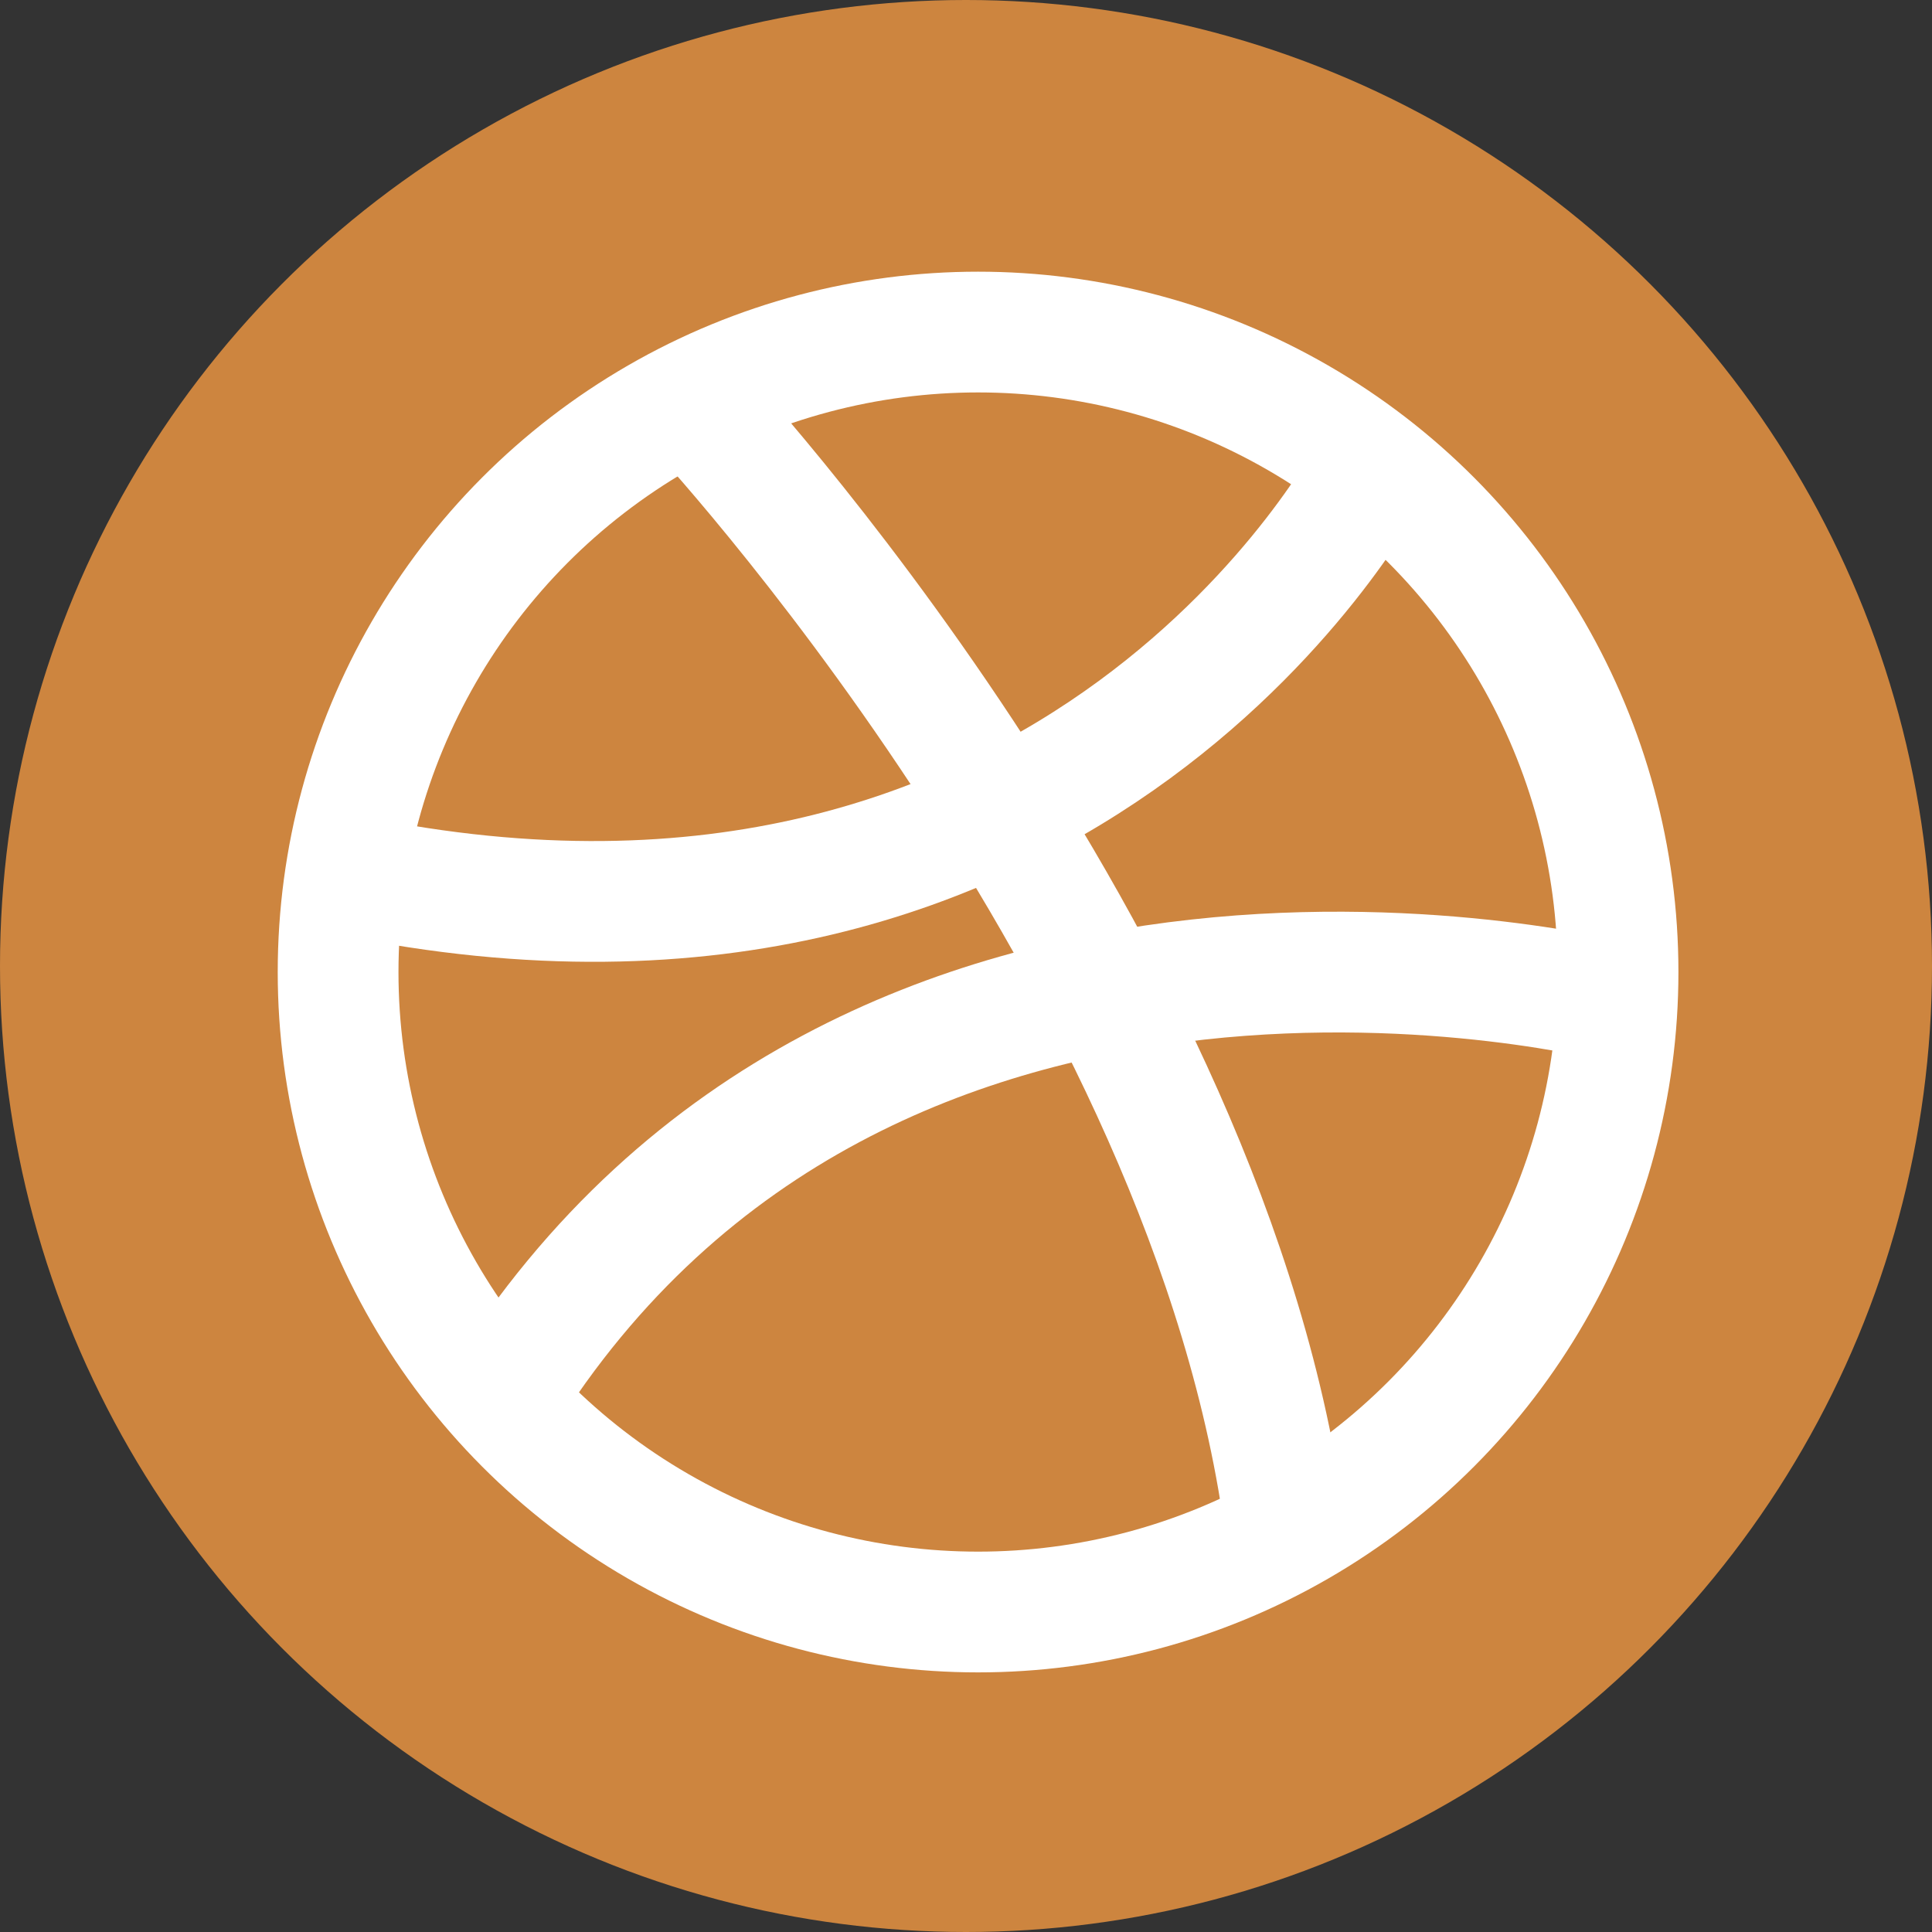 <svg xmlns="http://www.w3.org/2000/svg" width="32px" height="32px" viewBox="0 0 32 32" aria-labelledby="title">

       <rect x="0" y="0" width="32" height="32" fill="#333333" stroke="none"/>

       <title id="title">dribbble icon</title>
<circle fill="peru" cx="16" cy="16" r="16"/>
 <circle fill="none" stroke="white" stroke-width="2" cx="16.2" cy="16.1" r="10.6"/>
    <path fill="none" stroke="white" stroke-width="2" d="M21.3,25.4c-1.2-9.5-9.8-18.7-9.8-18.7"/>
    <path fill="none" stroke="white" stroke-width="2" d="M5.8,14.5C17.9,17,22.7,7.8,22.7,7.8"/>
    <path fill="none" stroke="white" stroke-width="2" d="M8.3,23.2c6.1-9.8,18.5-6.6,18.5-6.6"/>
</svg>